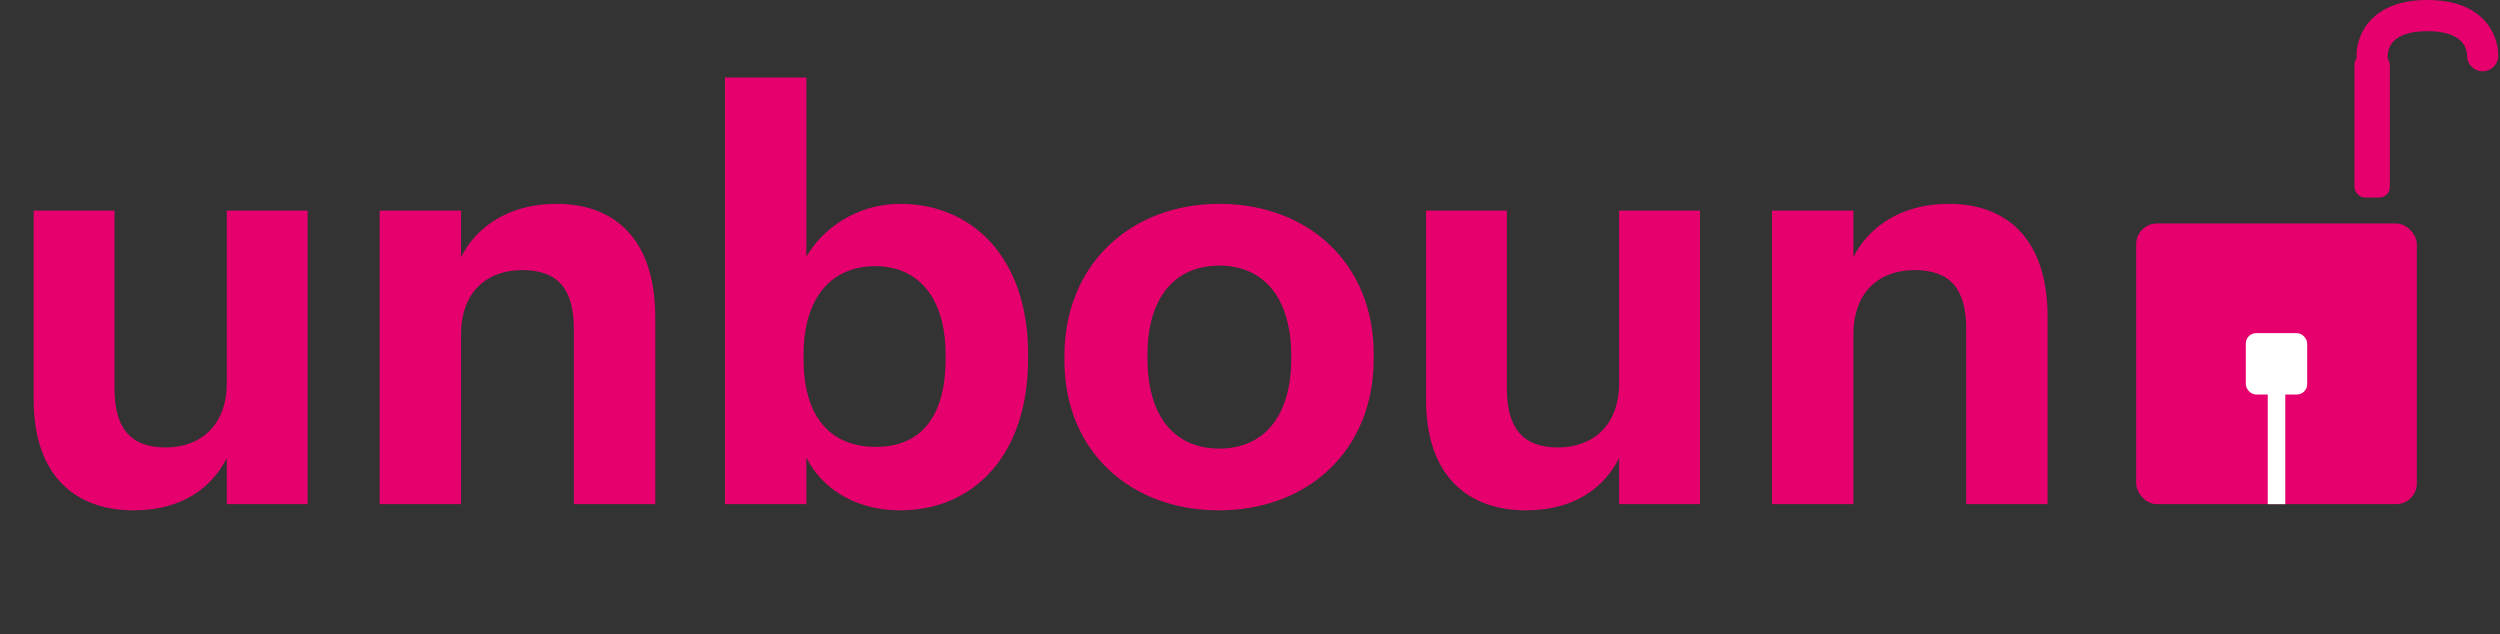 <svg width="481" height="122" viewBox="0 0 481 122" fill="none" xmlns="http://www.w3.org/2000/svg">
<rect x="0" y="0" width="481" height="122" fill="#333333" stroke="none"/>
<path d="M25.704 98.188C34.992 98.188 40.716 93.868 43.632 88.144V97H59.184V40.516H43.632V73.672C43.632 81.988 38.448 86.092 31.86 86.092C25.164 86.092 22.032 82.42 22.032 74.752V40.516H6.48V76.912C6.48 91.708 14.688 98.188 25.704 98.188ZM73.041 97H88.701V64.384C88.701 56.068 93.777 51.964 100.473 51.964C107.385 51.964 110.409 55.636 110.409 63.304V97H126.069V61.036C126.069 45.916 118.185 39.22 107.061 39.22C97.665 39.22 91.509 43.864 88.701 49.48V40.516H73.041V97ZM173.182 98.188C187.222 98.188 197.806 87.712 197.806 69.028V68.164C197.806 49.48 187.006 39.22 173.182 39.22C164.866 39.22 158.278 43.972 155.146 49.372V14.92H139.486V97H155.146V88.036C158.062 93.868 164.434 98.188 173.182 98.188ZM168.538 85.984C160.006 85.984 154.606 80.476 154.606 69.136V68.272C154.606 56.932 160.222 51.208 168.43 51.208C176.314 51.208 181.93 56.824 181.93 68.272V69.136C181.93 80.152 177.178 85.984 168.538 85.984ZM234.604 86.308C225.748 86.308 220.78 79.828 220.78 69.028V68.164C220.78 57.364 225.964 51.1 234.604 51.1C243.352 51.1 248.428 57.58 248.428 68.38V69.136C248.428 79.828 243.352 86.308 234.604 86.308ZM234.496 98.188C251.452 98.188 264.304 86.848 264.304 69.028V68.164C264.304 50.56 251.56 39.22 234.604 39.22C217.648 39.22 204.796 50.776 204.796 68.488V69.352C204.796 86.956 217.648 98.188 234.496 98.188ZM293.595 98.188C302.883 98.188 308.607 93.868 311.523 88.144V97H327.075V40.516H311.523V73.672C311.523 81.988 306.339 86.092 299.751 86.092C293.055 86.092 289.923 82.42 289.923 74.752V40.516H274.371V76.912C274.371 91.708 282.579 98.188 293.595 98.188ZM340.932 97H356.592V64.384C356.592 56.068 361.668 51.964 368.364 51.964C375.276 51.964 378.3 55.636 378.3 63.304V97H393.96V61.036C393.96 45.916 386.076 39.22 374.952 39.22C365.556 39.22 359.4 43.864 356.592 49.48V40.516H340.932V97Z" fill="#E6006E"/>
<rect x="453" y="10.441" width="6.803" height="27.559" rx="2" fill="#E6006E"/>
<path d="M456.401 10.716C456.401 10.716 455.976 3 467.032 3C478.087 3 477.662 10.716 477.662 10.716" stroke="#E6006E" stroke-width="6" stroke-linecap="round" stroke-linejoin="round"/>
<rect x="411" y="43" width="54" height="54" rx="4" fill="#E6006E"/>
<rect x="432.094" y="64.094" width="11.812" height="11.812" rx="2" fill="white"/>
<rect x="436.312" y="75.062" width="3.375" height="21.938" fill="white"/>
</svg>

